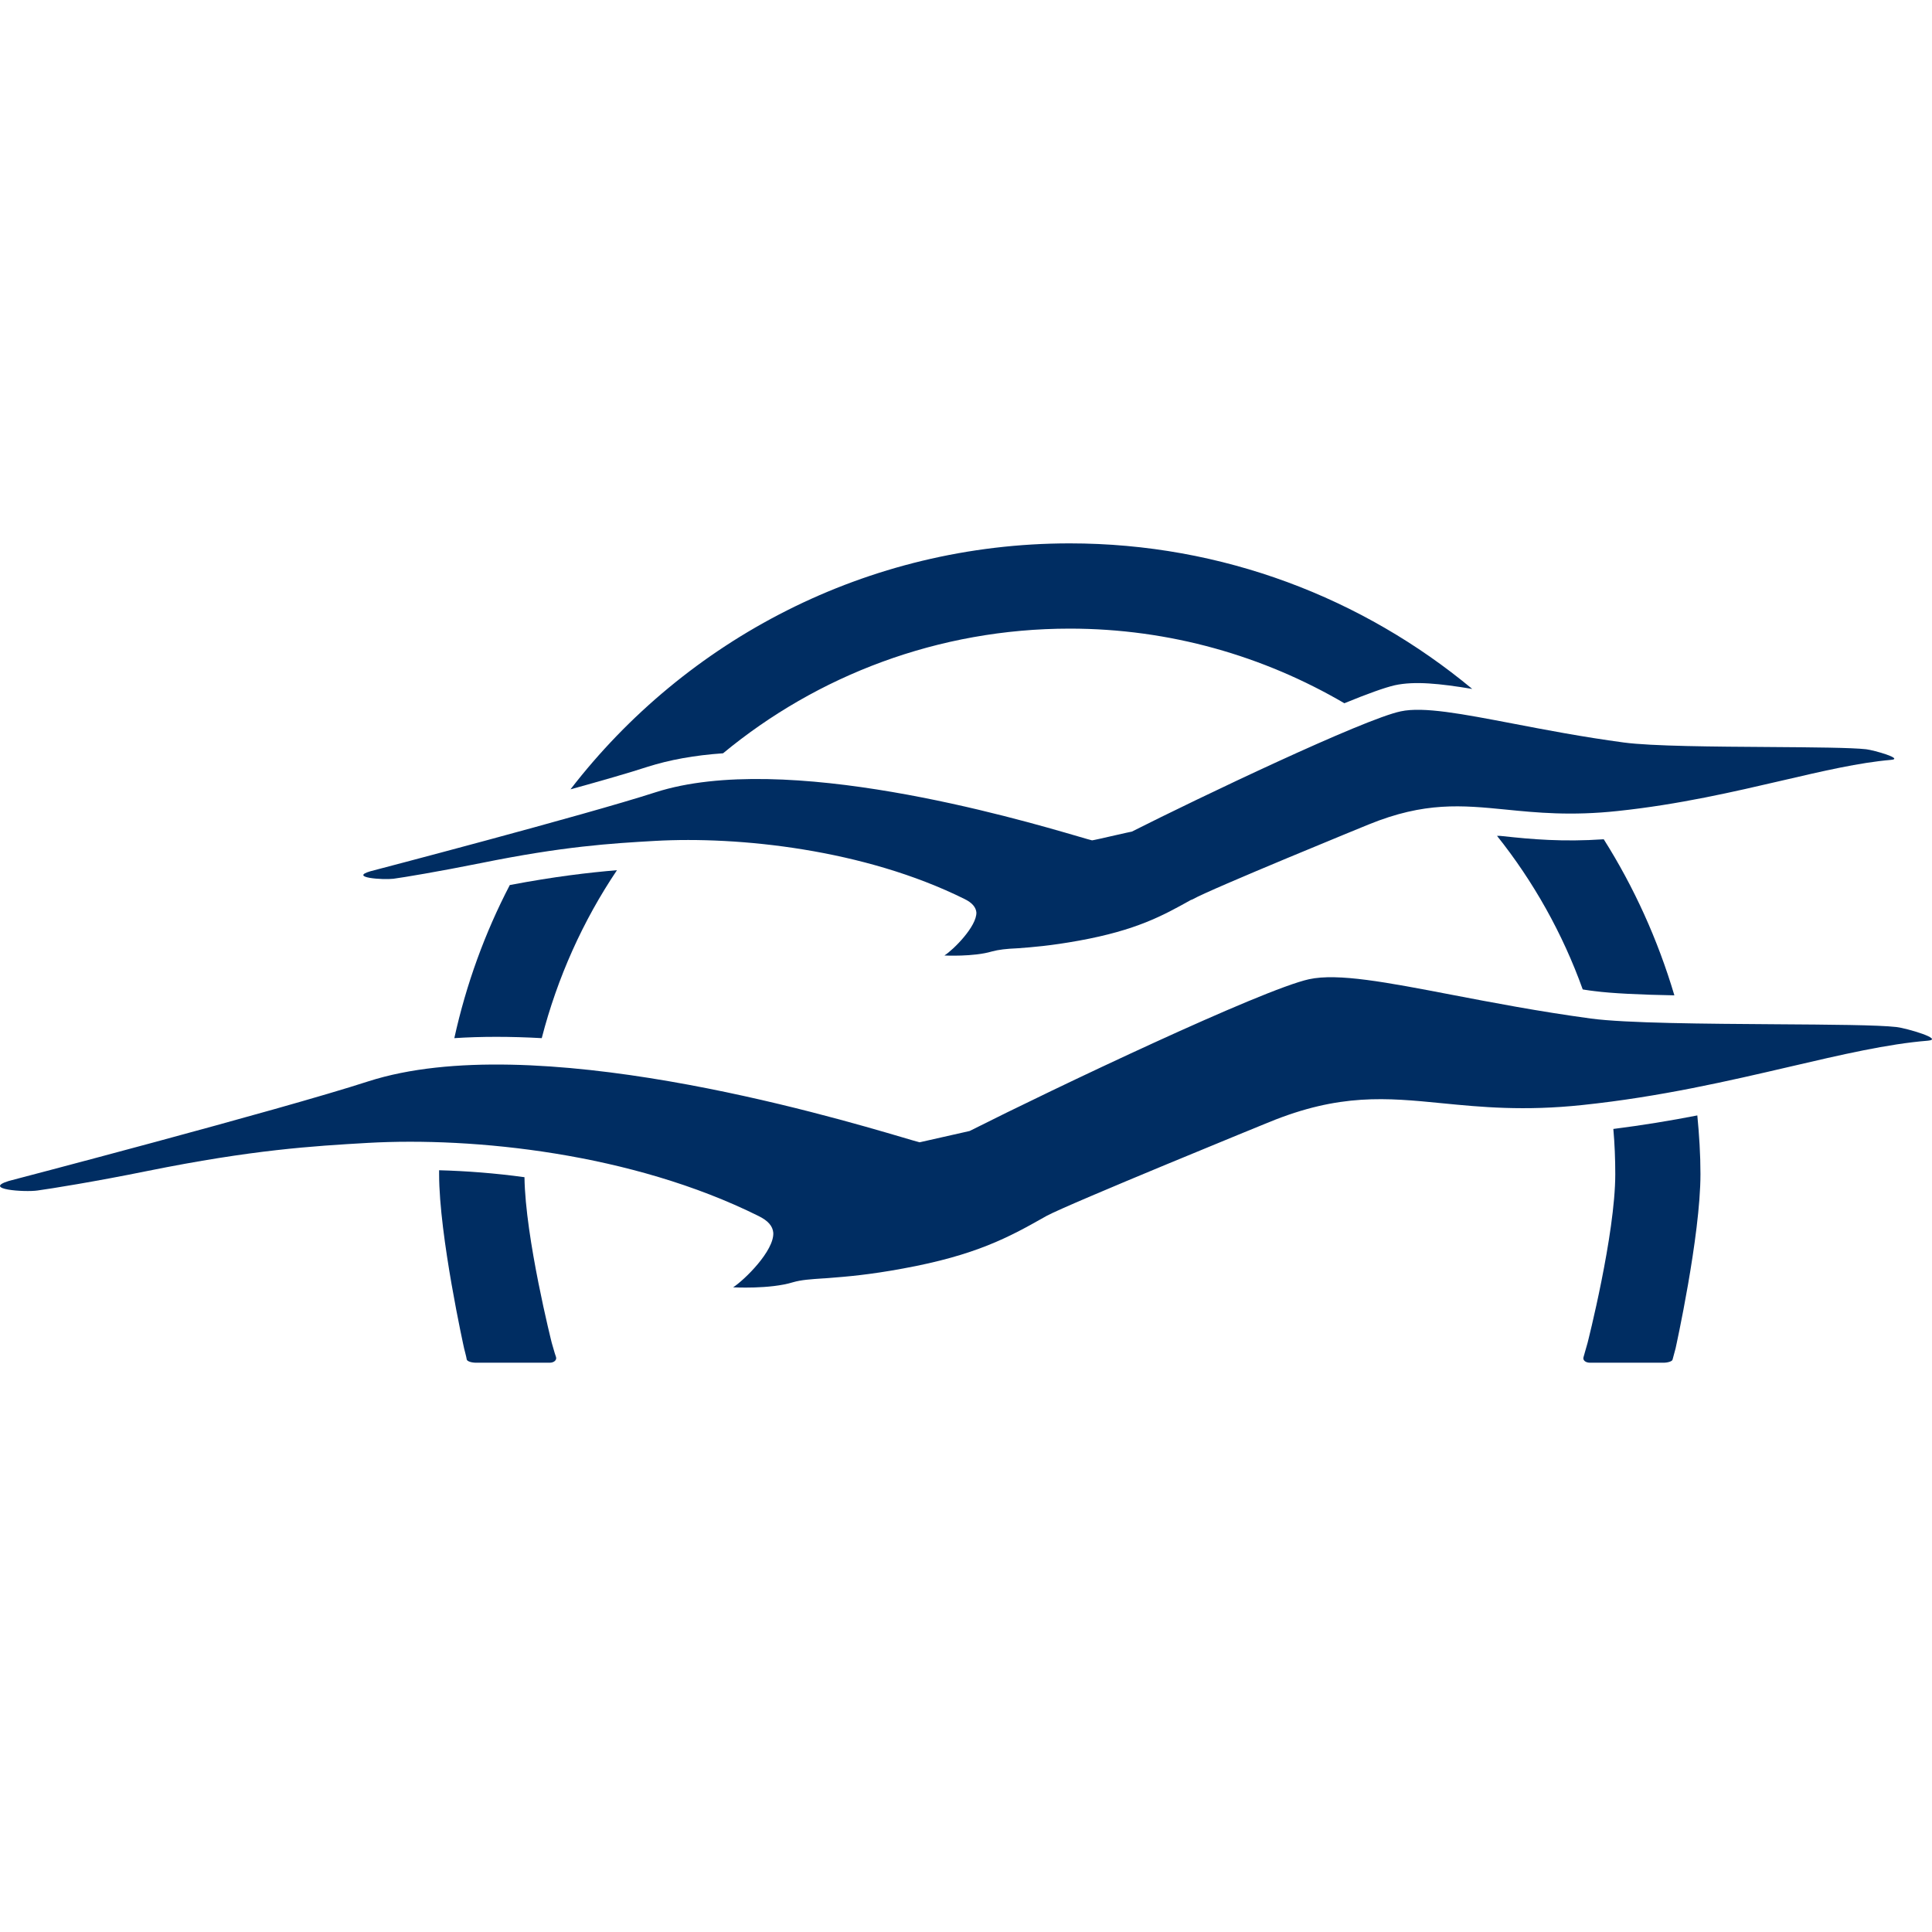 <svg width="32" height="32" viewBox="0 0 32 32" fill="none" xmlns="http://www.w3.org/2000/svg">
<g clip-path="url(#clip0)">
<path d="M11.976 12.477C13.533 11.189 15.539 10.412 17.718 10.412C19.376 10.412 20.931 10.866 22.267 11.648C22.638 11.495 22.939 11.387 23.102 11.35C23.432 11.278 23.85 11.322 24.385 11.411C22.574 9.907 20.252 9 17.718 9C14.354 9 11.357 10.6 9.449 13.074C9.965 12.931 10.422 12.8 10.725 12.701C11.086 12.586 11.505 12.509 11.976 12.477Z" fill="#002D62"/>
<path d="M26.563 13.901C27.064 14.694 27.458 15.562 27.733 16.486C27.172 16.476 26.693 16.453 26.41 16.416C26.358 16.411 26.308 16.402 26.258 16.395L26.215 16.388C25.882 15.461 25.399 14.601 24.795 13.844C24.828 13.844 24.862 13.844 24.898 13.85C25.367 13.901 25.884 13.947 26.563 13.901Z" fill="#002D62"/>
<path d="M21.682 16.219C20.909 16.388 17.459 18.027 16.06 18.733L15.232 18.92C15.19 18.91 15.096 18.882 14.957 18.841C13.704 18.472 8.828 17.035 6.102 17.91C4.623 18.39 0.147 19.56 0.147 19.56C-0.304 19.699 0.408 19.75 0.624 19.718C0.837 19.689 1.571 19.572 2.442 19.395C4.187 19.043 5.171 18.983 6.091 18.93C7.844 18.831 10.466 19.097 12.564 20.141C12.725 20.22 12.798 20.309 12.808 20.418C12.824 20.715 12.336 21.196 12.143 21.322C12.143 21.322 12.753 21.356 13.135 21.238C13.272 21.198 13.429 21.188 13.639 21.174L13.662 21.173L13.74 21.167C14.021 21.145 14.395 21.115 14.955 21.011C16.164 20.791 16.713 20.49 17.289 20.165L17.331 20.141C17.702 19.94 21.021 18.586 21.021 18.586C22.191 18.107 22.961 18.182 23.883 18.273C24.525 18.336 25.241 18.406 26.215 18.302C27.5 18.167 28.639 17.902 29.645 17.668C30.503 17.468 31.263 17.291 31.932 17.237C32.204 17.213 31.581 17.031 31.413 17.011C31.109 16.976 30.311 16.971 29.422 16.965C28.253 16.957 26.926 16.948 26.348 16.87C25.486 16.753 24.71 16.604 24.037 16.475C22.969 16.27 22.16 16.115 21.682 16.219Z" fill="#002D62"/>
<path d="M26.754 19.447C26.754 20.447 26.295 22.243 26.295 22.243C26.282 22.293 26.263 22.358 26.247 22.411L26.247 22.412C26.24 22.436 26.233 22.459 26.229 22.475C26.21 22.526 26.258 22.571 26.336 22.571H27.55C27.622 22.571 27.698 22.549 27.703 22.519L27.707 22.504C27.717 22.468 27.736 22.398 27.753 22.333C27.753 22.333 28.165 20.475 28.165 19.447C28.165 19.12 28.144 18.796 28.113 18.475C27.673 18.561 27.203 18.638 26.722 18.699C26.744 18.946 26.754 19.199 26.754 19.447Z" fill="#002D62"/>
<path d="M7.273 19.447C7.273 20.471 7.687 22.333 7.687 22.333L7.702 22.392C7.716 22.448 7.729 22.498 7.731 22.519C7.741 22.549 7.81 22.571 7.888 22.571H9.104C9.177 22.571 9.226 22.526 9.209 22.475C9.197 22.443 9.181 22.39 9.166 22.336C9.157 22.304 9.148 22.271 9.139 22.243C9.139 22.243 8.7 20.505 8.687 19.498C8.197 19.431 7.722 19.395 7.273 19.383V19.447Z" fill="#002D62"/>
<path d="M10.219 14.413C9.656 15.25 9.232 16.191 8.973 17.195C8.453 17.166 7.968 17.166 7.525 17.195C7.722 16.3 8.033 15.447 8.444 14.659C9.192 14.517 9.751 14.453 10.219 14.413Z" fill="#002D62"/>
<path d="M18.747 13.774C19.85 13.217 22.59 11.909 23.201 11.782C23.578 11.701 24.217 11.824 25.06 11.985C25.595 12.088 26.211 12.206 26.894 12.298C27.356 12.36 28.406 12.367 29.329 12.373C30.036 12.378 30.669 12.383 30.91 12.41C31.041 12.426 31.54 12.568 31.32 12.586C30.795 12.631 30.197 12.77 29.523 12.927C28.722 13.113 27.814 13.325 26.793 13.433C26.019 13.516 25.451 13.46 24.941 13.409C24.21 13.337 23.599 13.277 22.669 13.656C22.669 13.656 20.044 14.728 19.753 14.896L19.719 14.909L19.711 14.914C19.26 15.165 18.824 15.407 17.871 15.58C17.396 15.666 17.09 15.689 16.861 15.706L16.844 15.707C16.669 15.715 16.544 15.728 16.426 15.76C16.124 15.85 15.642 15.826 15.642 15.826C15.796 15.728 16.179 15.342 16.172 15.113C16.164 15.027 16.102 14.951 15.973 14.889C14.312 14.065 12.233 13.85 10.848 13.928C10.113 13.97 9.337 14.017 7.957 14.297C7.265 14.436 6.682 14.533 6.516 14.555C6.342 14.576 5.776 14.536 6.134 14.431C6.134 14.431 9.683 13.503 10.857 13.123C13.001 12.434 16.831 13.554 17.852 13.852C17.972 13.887 18.053 13.911 18.088 13.919C18.111 13.917 18.297 13.875 18.466 13.836C18.607 13.804 18.736 13.775 18.747 13.774Z" fill="#002D62"/>
</g>
<defs>
<clipPath id="clip0">
<rect width="32" height="32" fill="white"/>
</clipPath>
</defs>
</svg>
